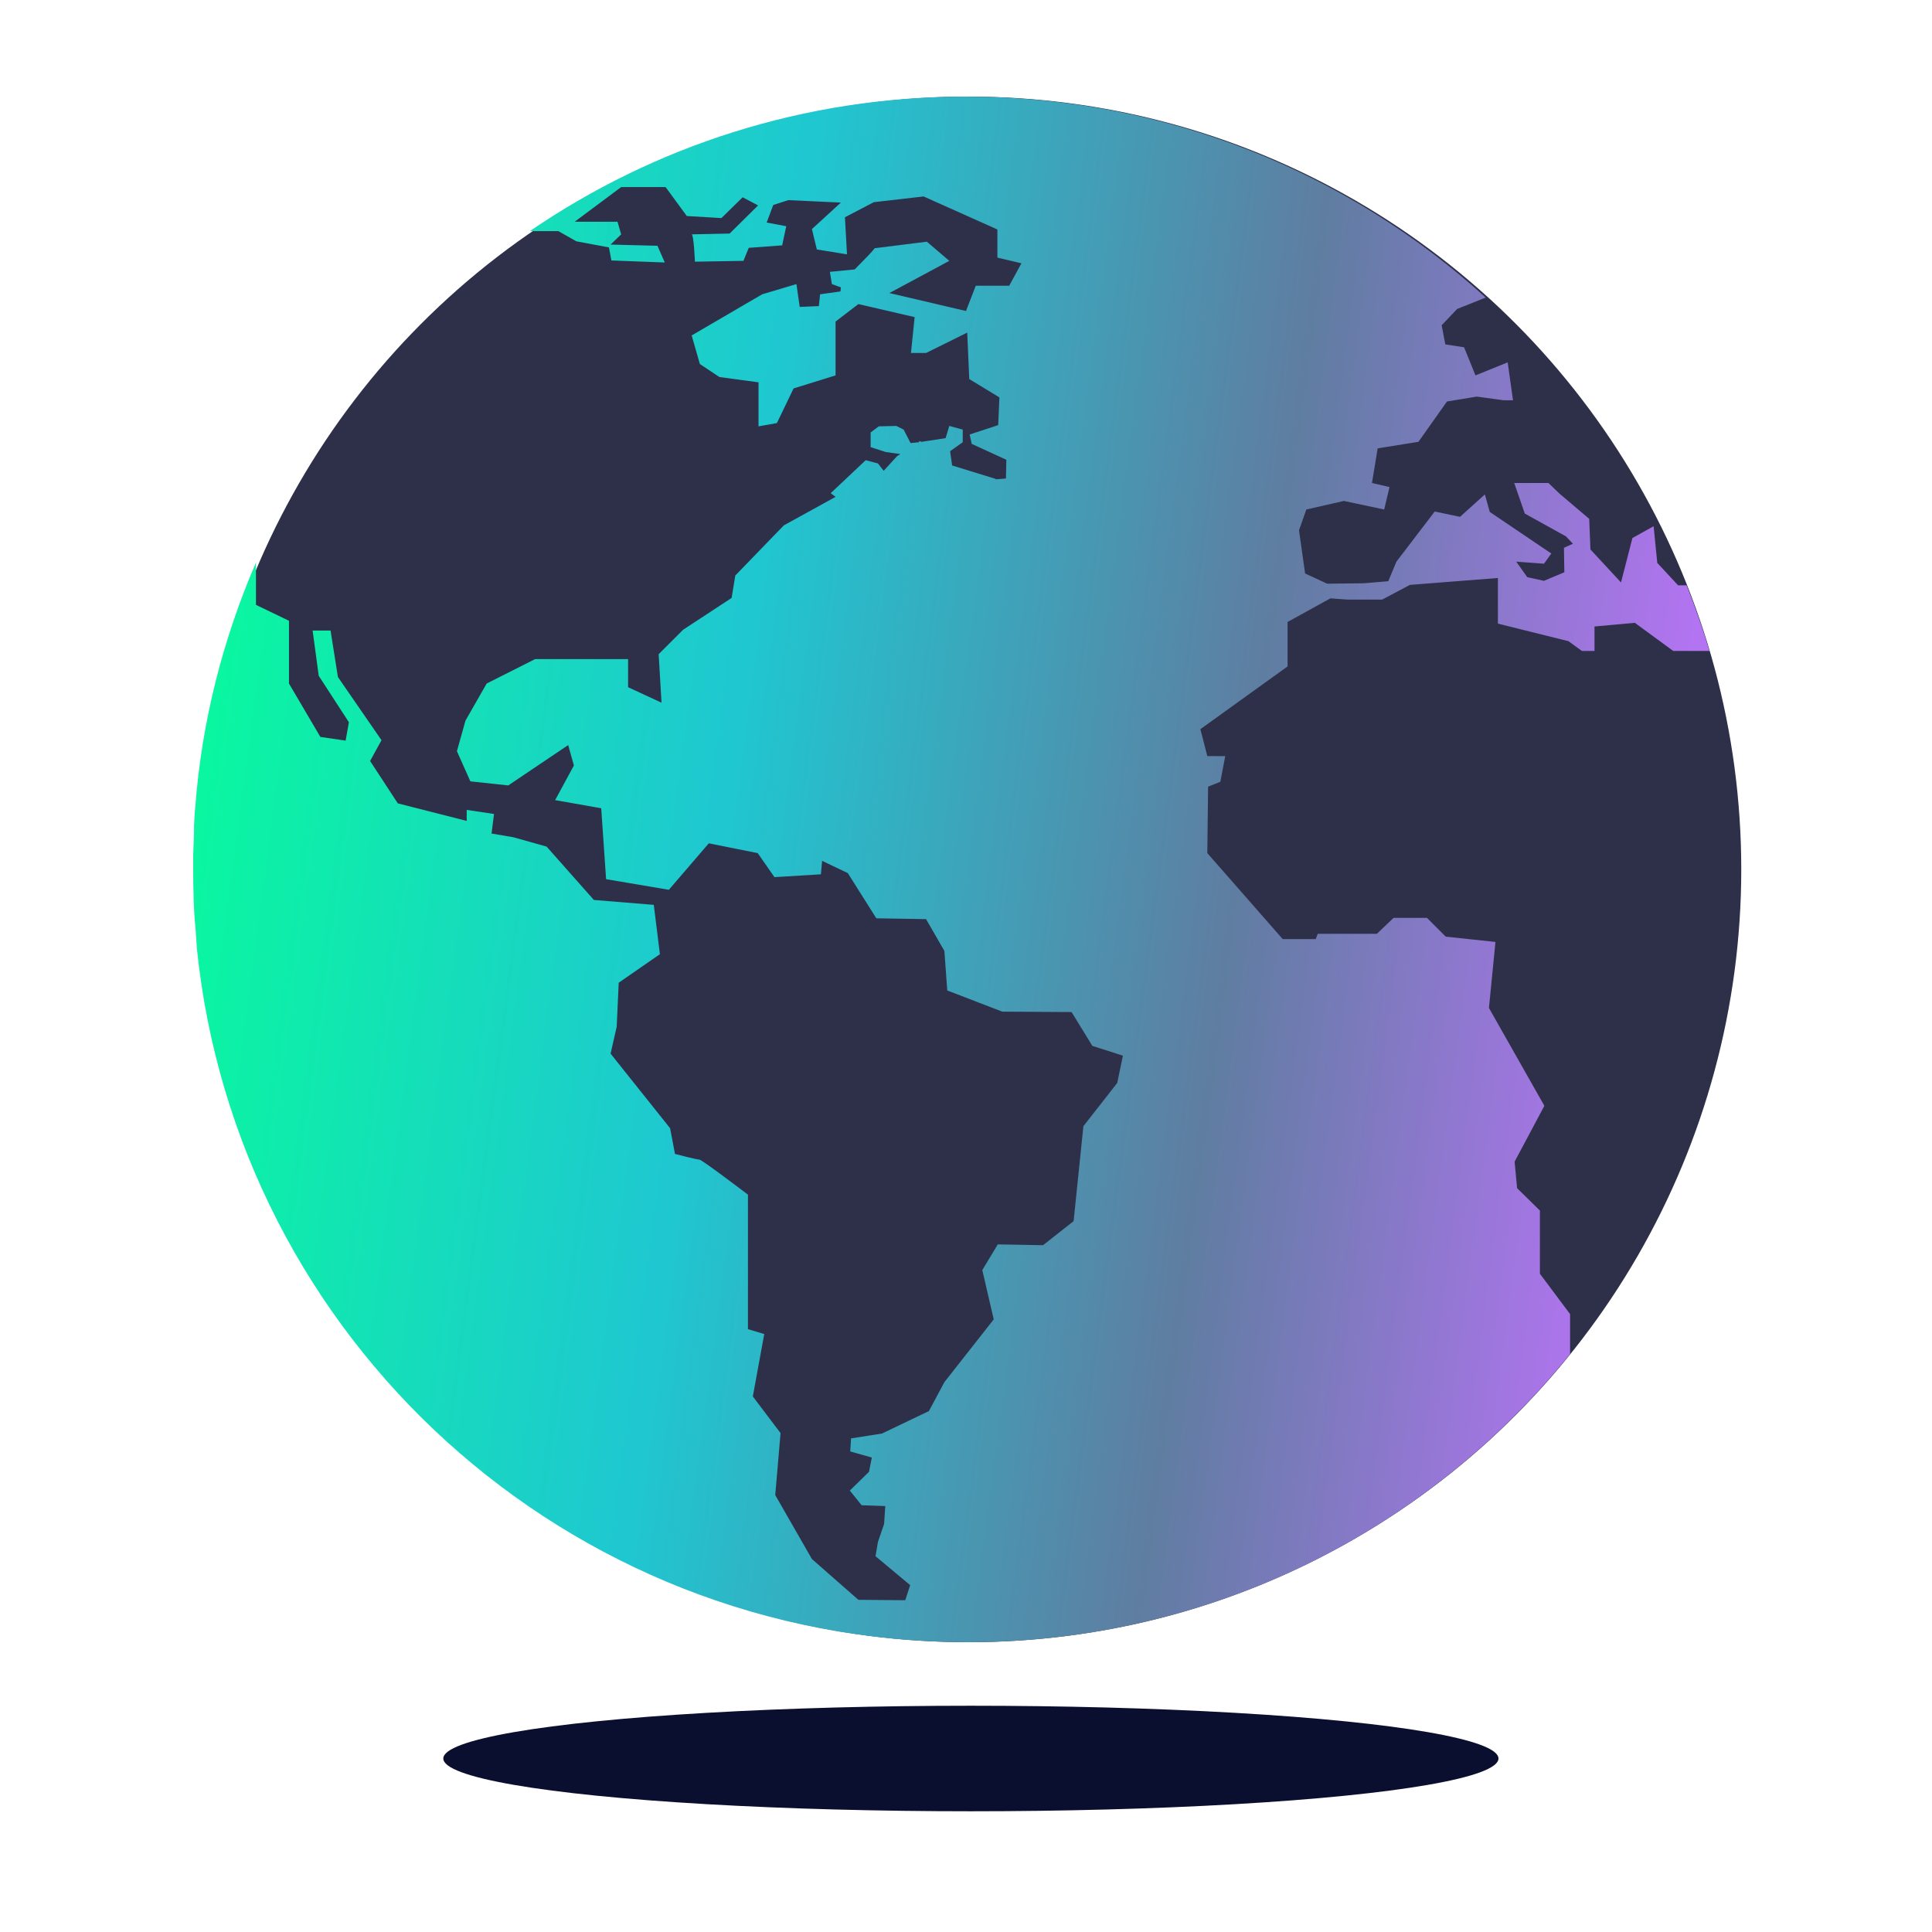 <?xml version="1.0" encoding="UTF-8"?> <svg xmlns="http://www.w3.org/2000/svg" width="80" height="80" viewBox="0 0 80 80" fill="none"><circle cx="40.102" cy="36" r="32" fill="#2E3049"></circle><path fill-rule="evenodd" clip-rule="evenodd" d="M39.983 4C48.287 4 55.848 7.156 61.519 12.321L60.338 12.793L59.696 13.468L59.848 14.262L60.624 14.38L61.097 15.544L62.43 15.004L62.65 16.574H62.262L61.148 16.422L59.916 16.625L58.734 18.295L57.046 18.565L56.81 20L57.536 20.169L57.316 21.097L55.646 20.743L54.093 21.097L53.789 21.958L54.042 23.747L54.954 24.169L56.473 24.152L57.485 24.067L57.823 23.257L59.409 21.181L60.456 21.401L61.485 20.473L61.688 21.198L64.236 22.92L63.932 23.342L62.785 23.257L63.24 23.899L63.932 24.051L64.776 23.696L64.76 22.683L65.131 22.515L64.844 22.211L63.139 21.266L62.7 20H64.118L64.574 20.439L65.806 21.485L65.856 22.751L67.122 24.118L67.595 22.279L68.473 21.789L68.624 23.308L69.485 24.236H69.84C70.194 25.131 70.515 26.042 70.785 26.954H69.283L67.696 25.789L66.025 25.941V26.954H65.502L64.945 26.549L62.025 25.823V23.933L58.38 24.219L57.232 24.827H55.781L55.089 24.776L53.316 25.755V27.595L49.705 30.194L49.992 31.308H50.734L50.532 32.371L50.025 32.574L49.992 35.325L53.114 38.886H54.481L54.565 38.667H57.013L57.705 38.008H59.089L59.865 38.785L61.924 39.004L61.654 41.738L63.949 45.789L62.717 48.101L62.819 49.198L63.764 50.127V52.743L65.013 54.413V56.068C59.139 63.359 50.16 68 40.084 68C23.426 68 9.806 55.409 8.152 39.274C8.135 39.021 8.118 38.768 8.101 38.515V38.498C8.017 37.688 8 36.844 8 35.983V35.781V35.409L8.017 34.937L8.034 34.464V34.194C8.051 33.975 8.051 33.789 8.068 33.587L8.084 33.435C8.354 29.857 9.232 26.464 10.599 23.291V25.046L11.966 25.705V28.304L13.266 30.515L14.312 30.667L14.447 29.907L13.198 27.983L12.945 26.11H13.688L13.992 28.034L15.797 30.65L15.325 31.511L16.473 33.266L19.325 33.992V33.536L20.456 33.705L20.354 34.515L21.249 34.667L22.633 35.055L24.591 37.266L27.072 37.468L27.325 39.511L25.62 40.692L25.536 42.515L25.283 43.629L27.747 46.717L27.949 47.781C27.949 47.781 28.844 48.017 28.962 48.017C29.063 48.017 30.971 49.468 30.971 49.468V55.038L31.646 55.24L31.173 57.823L32.321 59.342L32.101 61.907L33.62 64.557L35.544 66.245L37.485 66.262L37.688 65.637L36.253 64.439L36.354 63.848L36.608 63.105L36.658 62.363L35.679 62.329L35.19 61.721L35.983 60.945L36.101 60.354L35.207 60.101L35.24 59.561L36.523 59.359L38.464 58.43L39.105 57.232L41.148 54.633L40.675 52.591L41.316 51.527L43.19 51.561L44.456 50.565L44.861 46.633L46.262 44.844L46.498 43.713L45.232 43.308L44.371 41.907L41.502 41.89L39.224 41.013L39.105 39.376L38.346 38.059L36.287 38.025L35.105 36.152L34.042 35.646L33.992 36.203L32.068 36.321L31.375 35.325L29.35 34.92L27.696 36.844L25.097 36.405L24.895 33.468L22.987 33.131L23.764 31.696L23.527 30.852L21.046 32.523L19.477 32.354L18.92 31.105L19.274 29.84L20.152 28.304L22.16 27.291H26.008V28.456L27.392 29.097L27.274 27.089L28.287 26.076L30.295 24.759L30.447 23.831L32.456 21.755L34.599 20.574L34.397 20.422L35.848 19.055L36.354 19.19L36.591 19.494L37.148 18.886L37.283 18.802L36.675 18.717L36.051 18.515V17.907L36.388 17.654L37.114 17.637L37.418 17.789L37.705 18.346L38.059 18.312V18.262L38.16 18.295L39.156 18.143L39.308 17.637L39.865 17.789V18.312L39.342 18.683L39.426 19.274L41.232 19.831C41.232 19.831 41.232 19.831 41.232 19.848L41.654 19.814L41.671 19.038L40.236 18.38L40.152 17.992L41.333 17.603L41.384 16.456L40.135 15.696L40.051 13.772L38.346 14.616H37.721L37.873 13.131L35.544 12.591L34.599 13.316V15.544L32.861 16.084L32.169 17.519L31.409 17.654V15.831L29.789 15.612L28.979 15.072L28.641 13.89L31.561 12.186L32.979 11.764L33.114 12.709L33.907 12.675L33.958 12.186L34.802 12.068L34.819 11.899L34.447 11.764L34.363 11.257L35.392 11.156L36.017 10.515L36.034 10.481H36.051L36.219 10.278L38.38 10.008L39.308 10.802L36.827 12.135L40 12.878L40.405 11.831H41.789L42.295 10.903L41.3 10.667V9.502L38.245 8.135L36.186 8.371L34.987 8.996L35.072 10.532L33.823 10.329L33.62 9.485L34.819 8.388L32.641 8.287L32.017 8.489L31.747 9.215L32.557 9.367L32.388 10.16L31.004 10.262L30.785 10.802L28.776 10.835C28.776 10.835 28.726 9.705 28.641 9.705C28.557 9.705 30.211 9.671 30.211 9.671L31.392 8.506L30.751 8.169L29.873 9.03L28.439 8.945L27.561 7.747H25.721L23.797 9.181H25.57L25.721 9.705L25.283 10.127L27.224 10.177L27.527 10.869L25.317 10.785L25.215 10.245L23.865 9.992L23.122 9.57H21.941C27.072 6.059 33.283 4 39.983 4Z" fill="url(#paint0_linear)"></path><ellipse cx="40.202" cy="72.816" rx="21.846" ry="2.185" fill="#0B0F2F"></ellipse><defs><linearGradient id="paint0_linear" x1="8" y1="36" x2="70.828" y2="44.365" gradientUnits="userSpaceOnUse"><stop stop-color="#0AF6A1"></stop><stop offset="0.339" stop-color="#1FC7D1"></stop><stop offset="0.677" stop-color="#5F7DA1"></stop><stop offset="1" stop-color="#C172FF"></stop></linearGradient></defs></svg> 